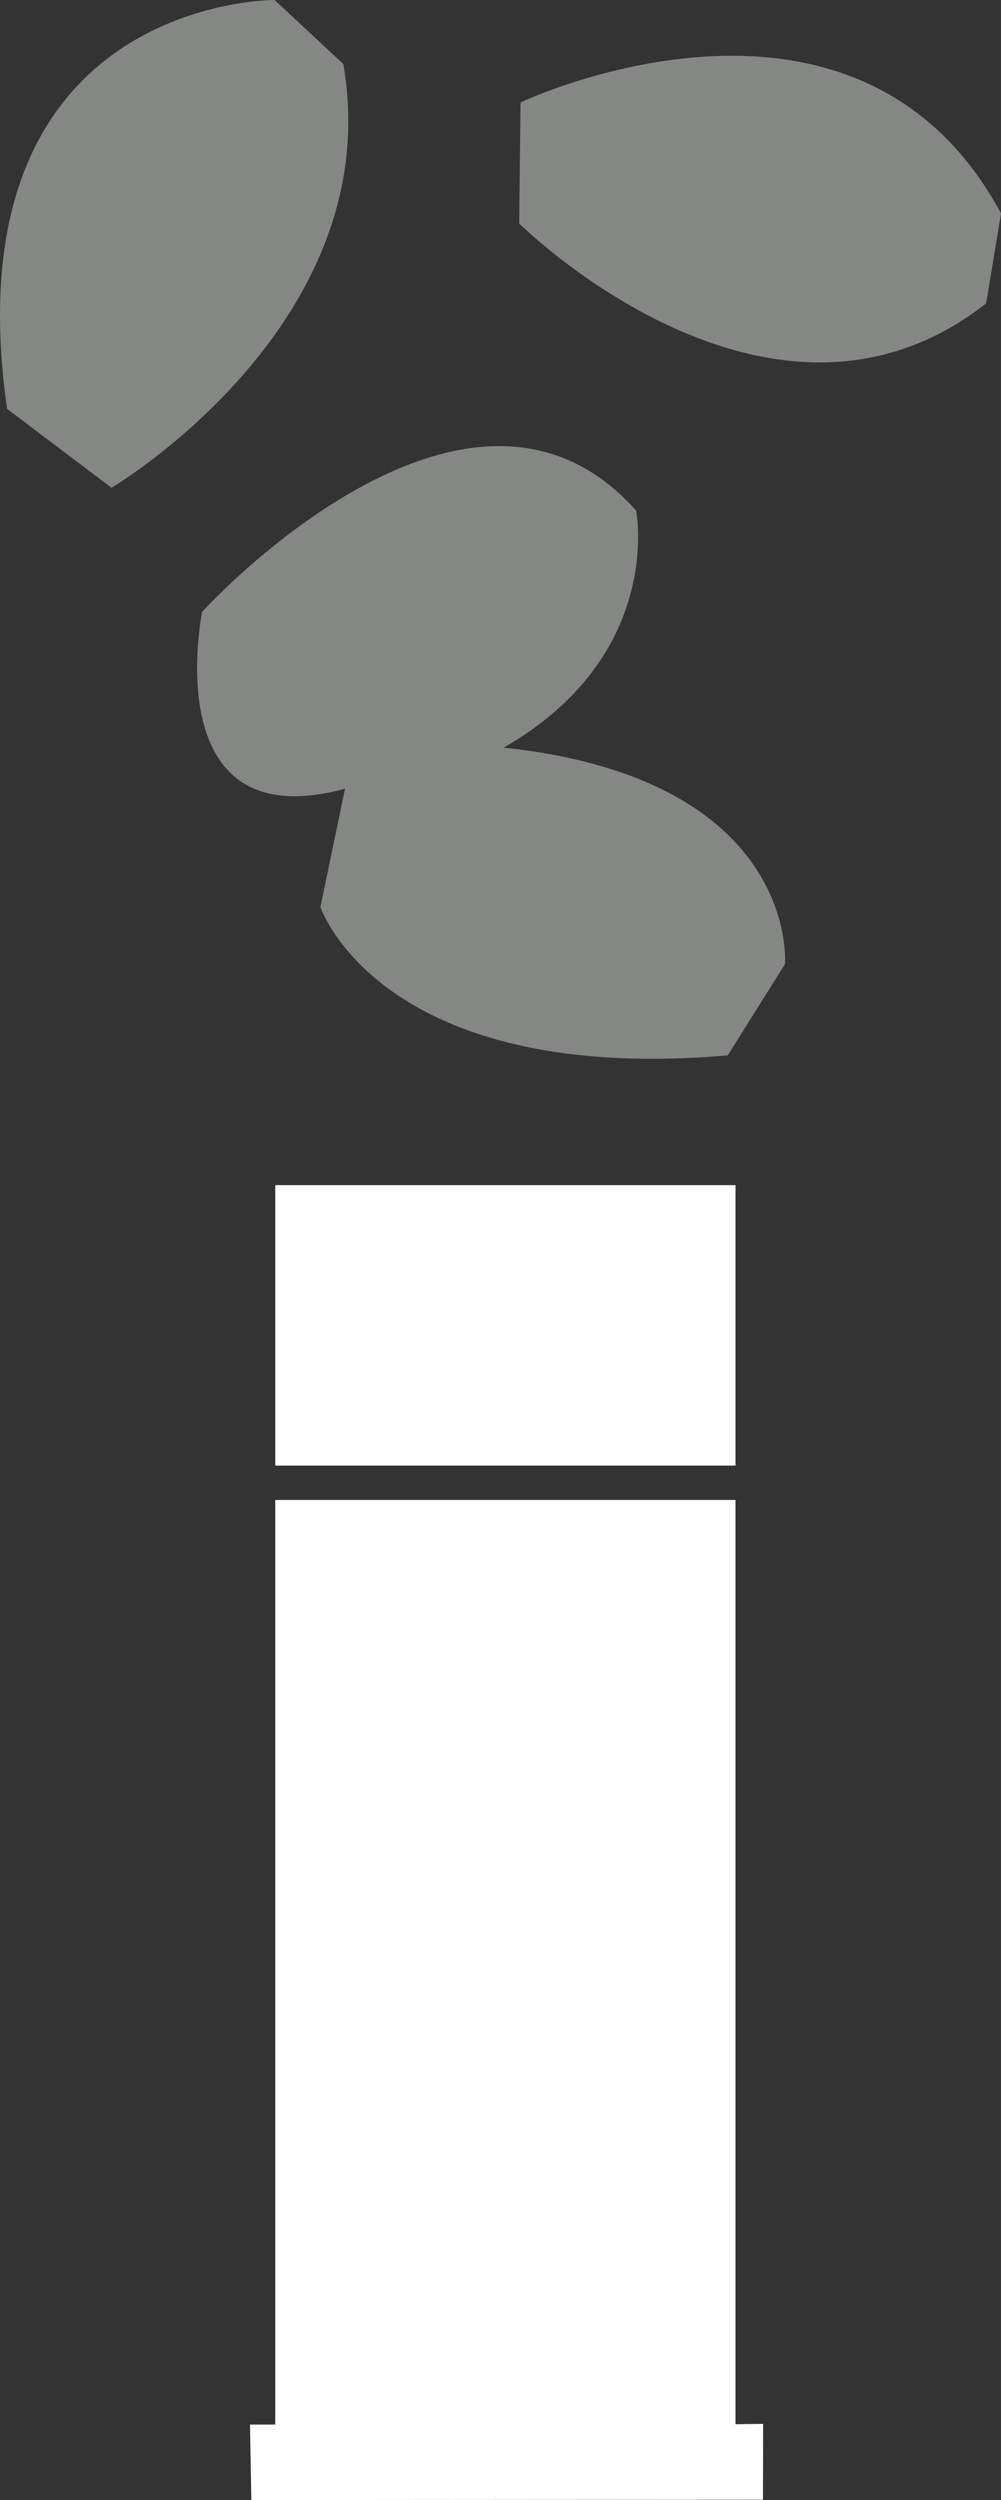 <?xml version="1.0" encoding="UTF-8" standalone="no"?>
<!-- Created with Inkscape (http://www.inkscape.org/) -->

<svg
   width="2.971mm"
   height="7.417mm"
   viewBox="0 0 2.971 7.417"
   version="1.1"
   id="svg70189"
   xml:space="preserve"
   inkscape:version="1.2.1 (9c6d41e410, 2022-07-14, custom)"
   sodipodi:docname="ShellPennyShot.svg"
   xmlns:inkscape="http://www.inkscape.org/namespaces/inkscape"
   xmlns:sodipodi="http://sodipodi.sourceforge.net/DTD/sodipodi-0.dtd"
   xmlns="http://www.w3.org/2000/svg"
   xmlns:svg="http://www.w3.org/2000/svg"><rect x="0" y="0" width="2.971" height="7.417" fill="#333333" stroke="none"/><sodipodi:namedview
     id="namedview70191"
     pagecolor="#505050"
     bordercolor="#eeeeee"
     borderopacity="1"
     inkscape:showpageshadow="0"
     inkscape:pageopacity="0"
     inkscape:pagecheckerboard="0"
     inkscape:deskcolor="#505050"
     inkscape:document-units="mm"
     showgrid="false"
     inkscape:zoom="7.319248"
     inkscape:cx="37.640479"
     inkscape:cy="61.071848"
     inkscape:window-width="2510"
     inkscape:window-height="1367"
     inkscape:window-x="24"
     inkscape:window-y="24"
     inkscape:window-maximized="1"
     inkscape:current-layer="layer1" /><defs
     id="defs70186" /><g
     inkscape:label="Layer 1"
     inkscape:groupmode="layer"
     id="layer1"><g
       inkscape:label="Layer 1"
       id="layer1-7"
       transform="translate(0.742,3.516)"><path
         id="rect64118"
         style="opacity:1;vector-effect:none;fill:#ffffff;stroke-width:0.05;stop-color:#000000;stop-opacity:1"
         d="M 0.075,0 H 1.441 V 0.832 H 0.075 Z" /><path
         id="rect64118-1"
         style="fill:#ffffff;stroke-width:0.091"
         d="m 0.075,0.934 h 1.366 v 2.742 l 0.082,-0.001 -5.001e-4,0.225 L 0.004,3.901 0,3.677 h 0.075 z"
         sodipodi:nodetypes="ccccccccc" /></g><path
       style="fill:#858785;fill-opacity:1;stroke:none;stroke-width:0.05;stroke-linecap:butt;stroke-linejoin:miter;stroke-dasharray:none;stroke-opacity:1"
       d="M 2.16,3.131 C 1.128,3.22 0.951,2.691 0.951,2.691 L 1.024,2.34 C 0.462,2.492 0.6,1.815 0.6,1.815 c 0,0 0.786,-0.865 1.288,-0.3 0,0 0.085,0.429 -0.393,0.703 0.879,0.094 0.835,0.642 0.835,0.642 z"
       id="path71073"
       sodipodi:nodetypes="cccccccc" /><path
       style="fill:#858785;fill-opacity:1;stroke:none;stroke-width:0.05;stroke-linecap:butt;stroke-linejoin:miter;stroke-dasharray:none;stroke-opacity:1"
       d="M 0.331,1.447 0.021,1.213 C -0.153,-0.007 0.815,8.574239e-7 0.815,8.574239e-7 L 1.019,0.19 C 1.153,0.961 0.331,1.447 0.331,1.447 Z"
       id="path72335"
       sodipodi:nodetypes="ccccc" /><path
       style="fill:#858785;fill-opacity:1;stroke:none;stroke-width:0.05;stroke-linecap:butt;stroke-linejoin:miter;stroke-dasharray:none;stroke-opacity:1"
       d="m 1.541,0.663 0.004,-0.359 c 0,0 0.994,-0.473 1.426,0.329 l -0.044,0.267 C 2.286,1.403 1.541,0.663 1.541,0.663 Z"
       id="path72337"
       sodipodi:nodetypes="ccccc" /></g></svg>
